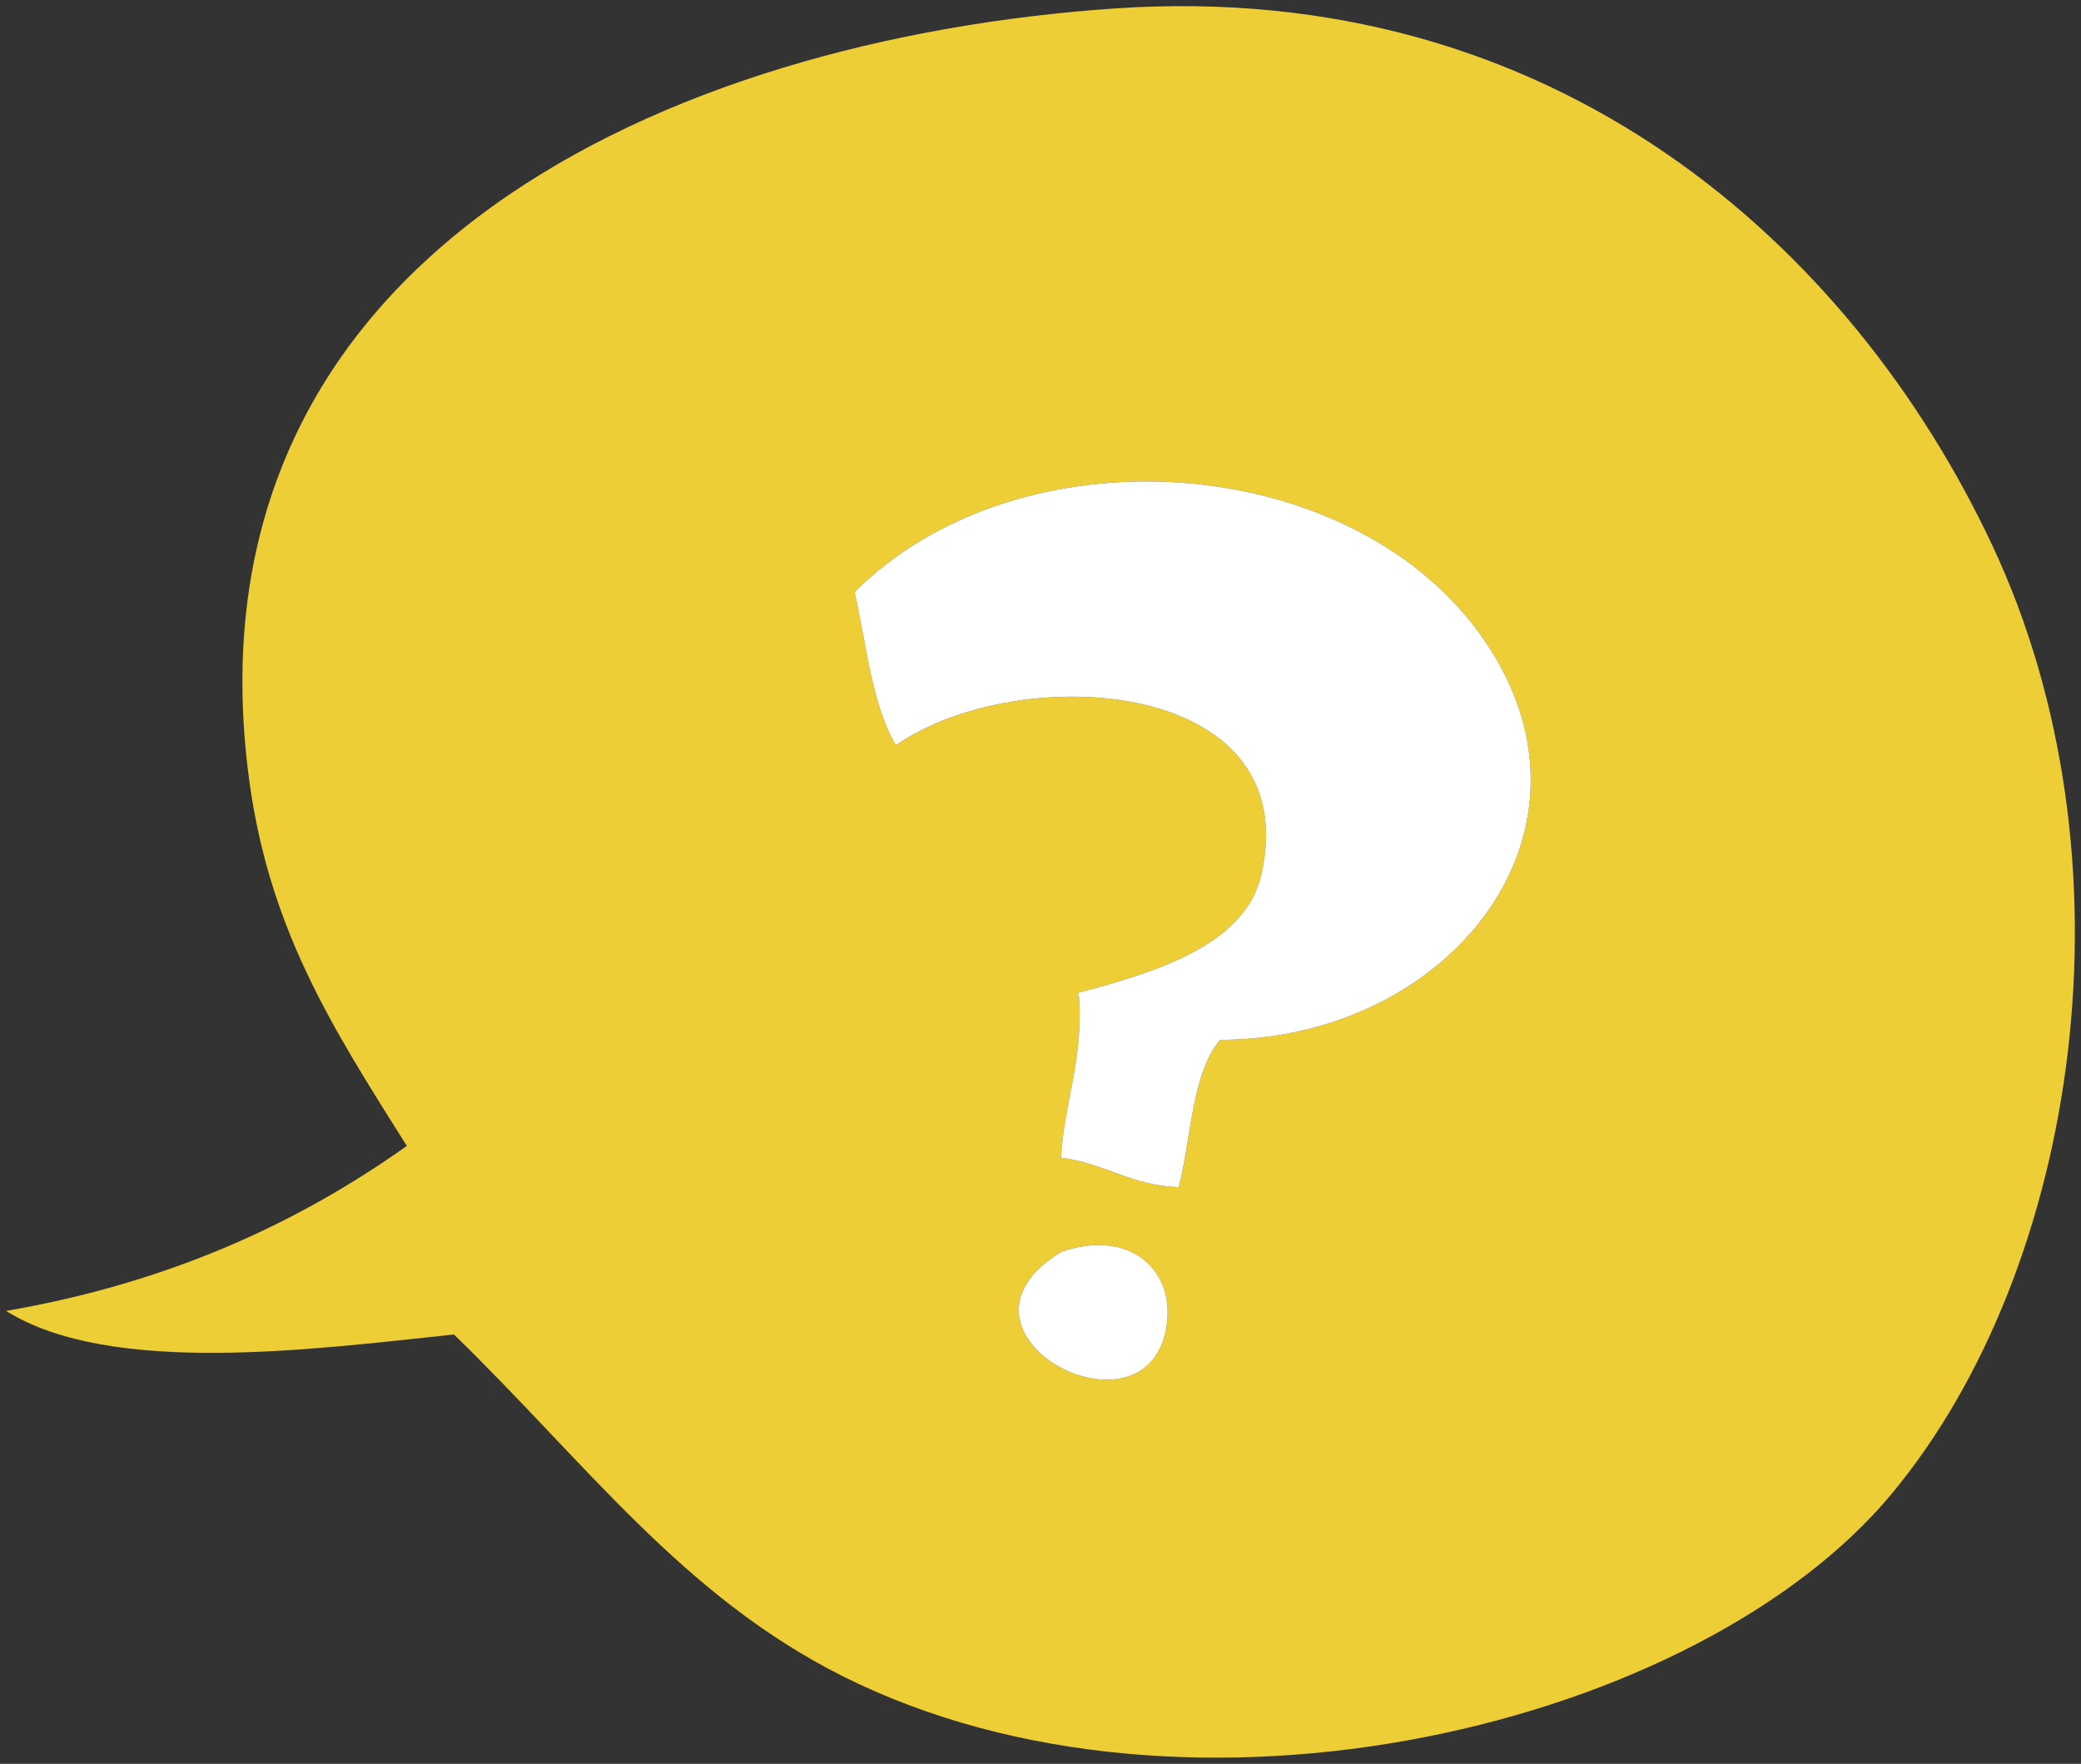 <?xml version="1.0" encoding="utf-8"?>
<!-- Generator: Adobe Illustrator 15.0.0, SVG Export Plug-In . SVG Version: 6.00 Build 0)  -->
<!DOCTYPE svg PUBLIC "-//W3C//DTD SVG 1.1//EN" "http://www.w3.org/Graphics/SVG/1.1/DTD/svg11.dtd">
<svg version="1.1" id="B" xmlns:x="http://ns.adobe.com/Extensibility/1.0/" xmlns:i="http://ns.adobe.com/AdobeIllustrator/10.0/" xmlns:graph="http://ns.adobe.com/Graphs/1.0/"
	 xmlns="http://www.w3.org/2000/svg" xmlns:xlink="http://www.w3.org/1999/xlink" x="0px" y="0px" width="84.753px"
	 height="71.829px" viewBox="0 0 84.753 71.829" enable-background="new 0 0 84.753 71.829" xml:space="preserve">
<rect x="0" y="0" width="84.753" height="71.829" fill="#333333" stroke="none"/>
<g id="XMLID_3_">
	<g>
		<path fill="#EECE37" d="M81.13,22.186c6.02,12.79,3.57,29.42-4.08,38.64c-7.87,9.48-28.65,14.49-42.72,7.44
			c-6.54-3.28-10.46-8.69-15.841-13.92c-5.689,0.6-13.979,1.71-18.239-0.96c6.55-1.13,11.83-3.53,16.319-6.72
			c-3.1-4.92-5.72-8.99-6.479-15.36c-2.51-20.93,17.17-29.71,35.28-30.96C63.359-0.894,75.42,10.046,81.13,22.186z M49.689,42.346
			c9.45-0.01,16.28-8.69,10.561-16.56c-5.41-7.44-18.73-8.36-25.44-1.68c0.48,2.16,0.7,4.58,1.68,6.24
			c5.04-3.48,16.721-2.74,14.881,5.28c-0.65,2.84-4.23,3.95-7.44,4.8c0.23,2.71-0.58,4.38-0.72,6.72c1.779,0.22,2.859,1.14,4.8,1.2
			C48.529,46.306,48.529,43.746,49.689,42.346z M47.529,53.866c0.271-2.26-1.63-3.83-4.319-2.88
			C37.779,54.316,46.899,59.096,47.529,53.866z"/>
		<path fill="#FFFFFF" d="M60.25,25.786c5.72,7.87-1.11,16.55-10.561,16.56c-1.16,1.4-1.16,3.96-1.68,6
			c-1.94-0.06-3.021-0.98-4.8-1.2c0.14-2.34,0.95-4.01,0.72-6.72c3.21-0.85,6.79-1.96,7.44-4.8c1.84-8.02-9.841-8.76-14.881-5.28
			c-0.979-1.66-1.199-4.08-1.68-6.24C41.52,17.426,54.84,18.346,60.25,25.786z"/>
		<path fill="#FFFFFF" d="M43.21,50.986c2.689-0.95,4.59,0.62,4.319,2.88C46.899,59.096,37.779,54.316,43.21,50.986z"/>
	</g>
	<g>
	</g>
</g>
</svg>
